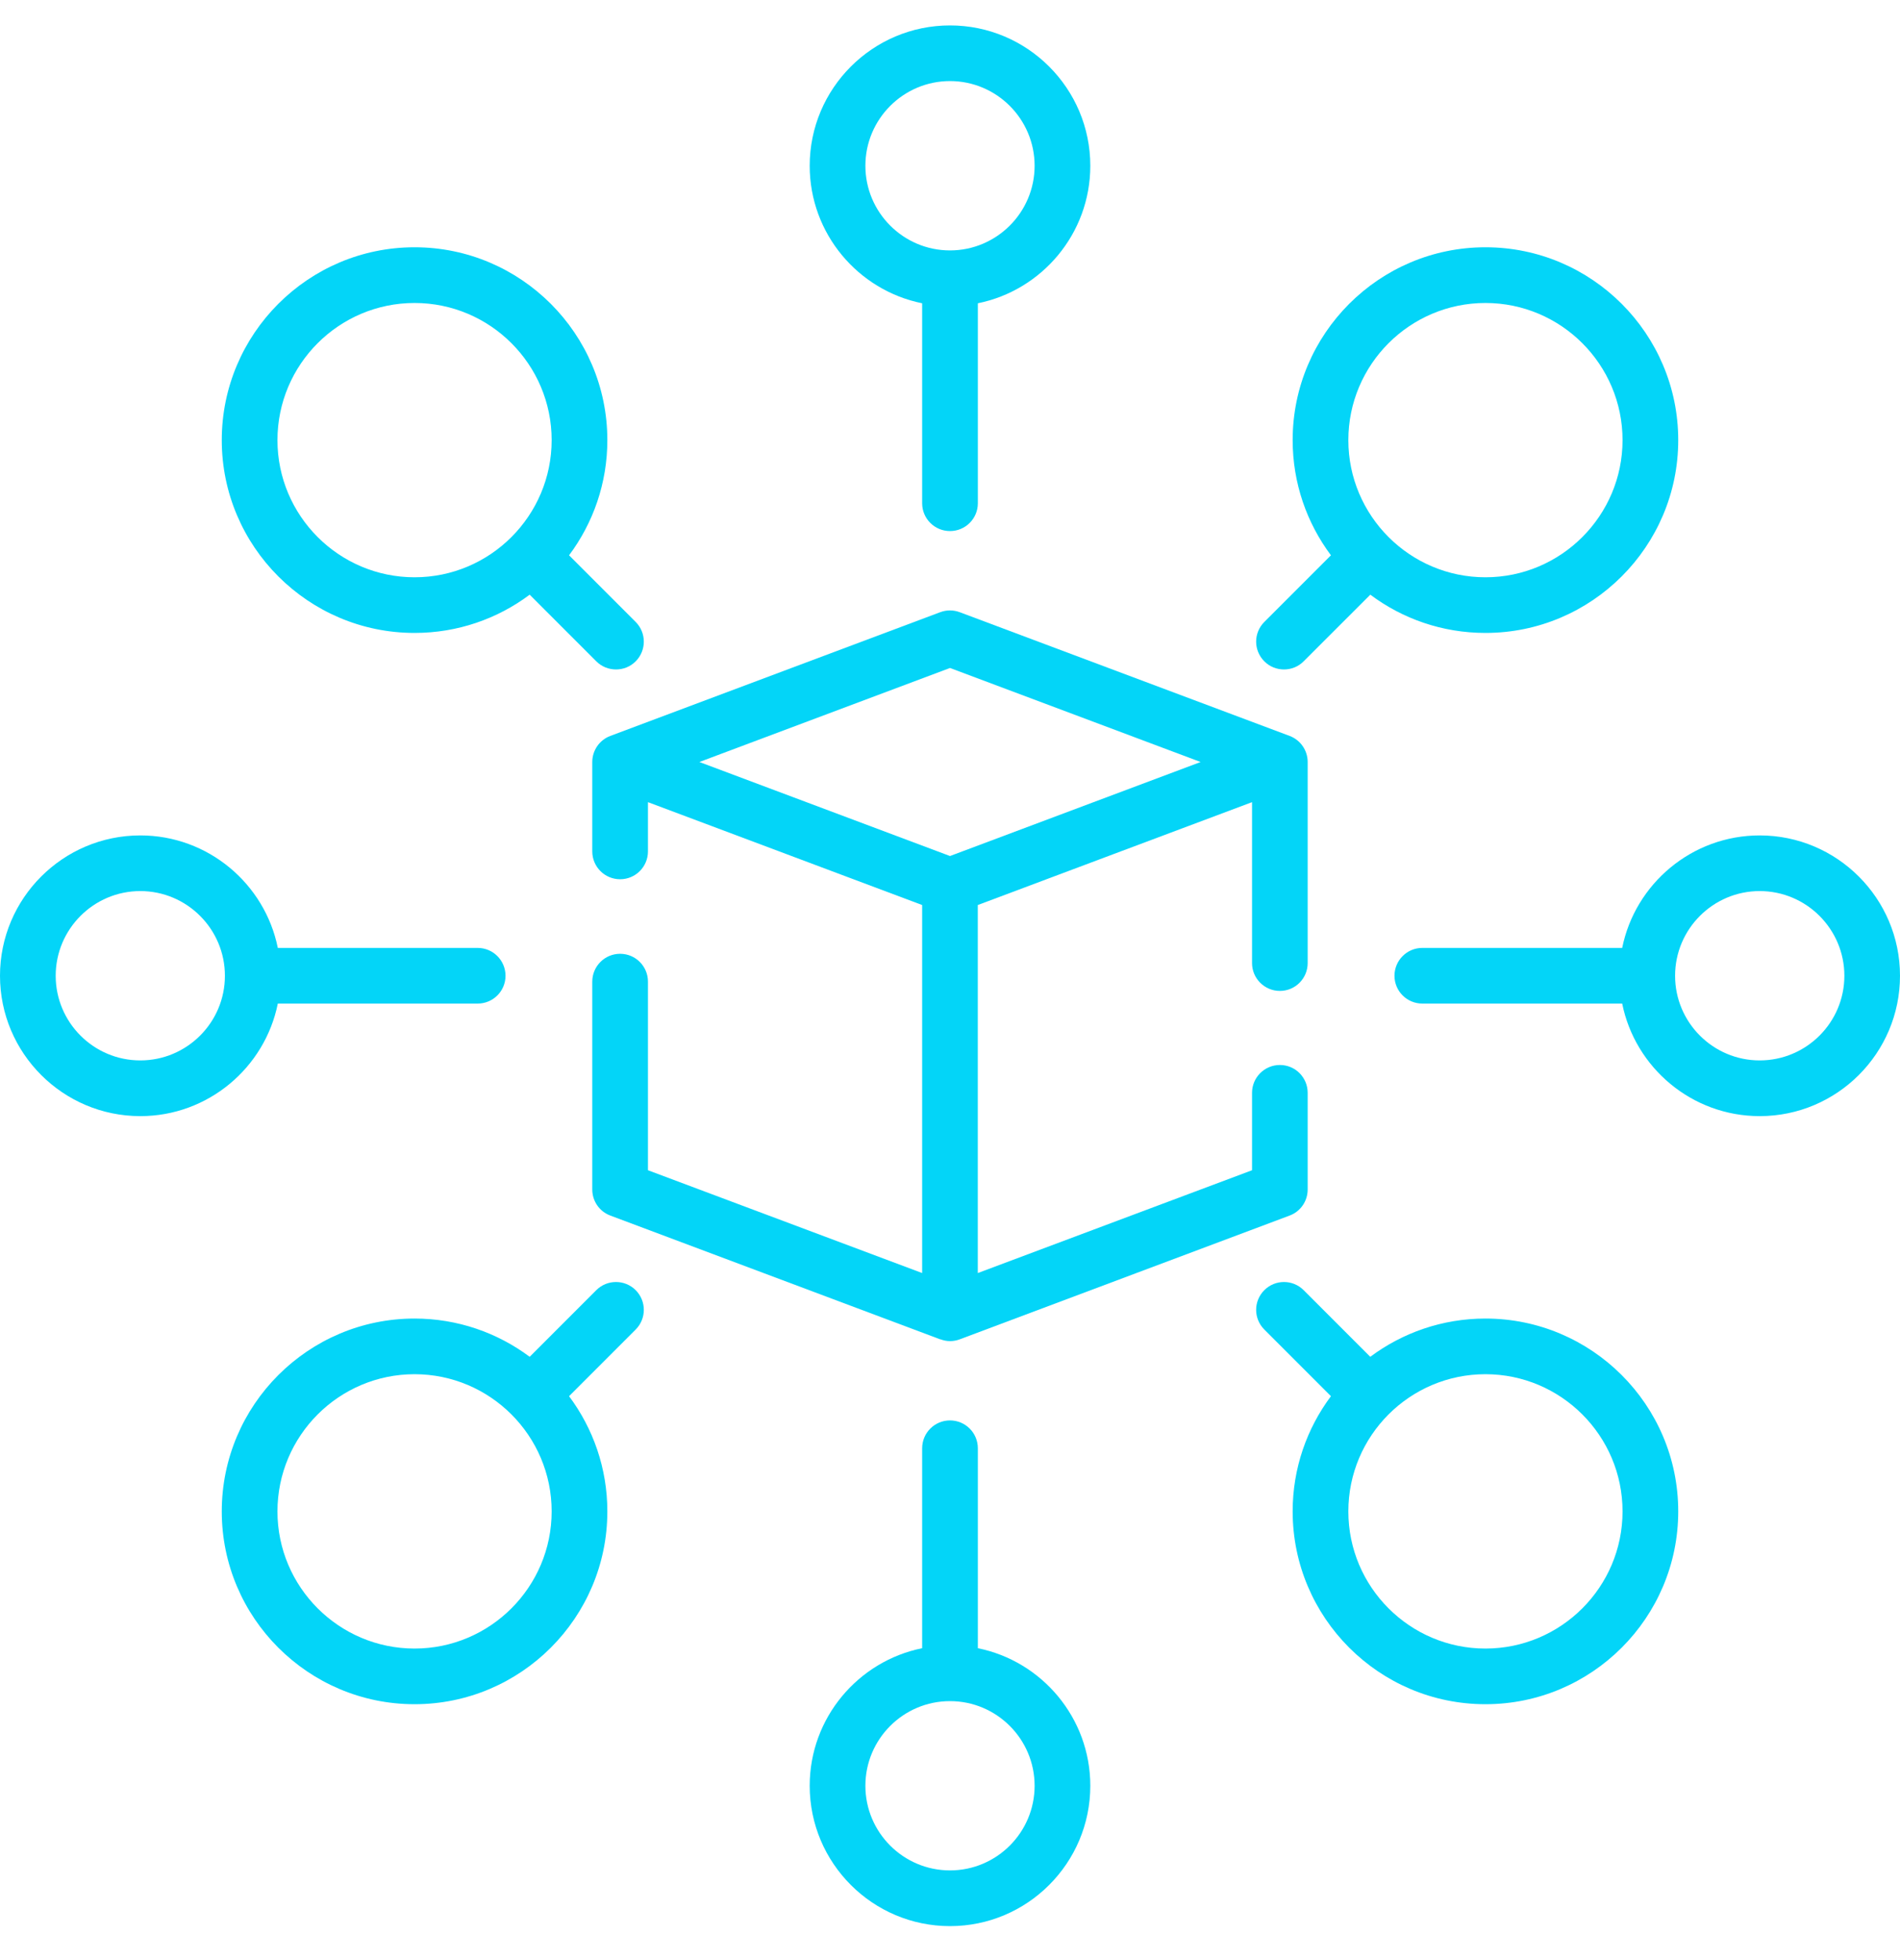 <svg width="32" height="33" viewBox="0 0 32 33" fill="none" xmlns="http://www.w3.org/2000/svg">
<g id="fi_1958738" clip-path="url(#clip0_2128_445)">
<path id="Vector" d="M21.556 16.683C21.815 16.683 22.024 16.473 22.024 16.214V12.829C22.024 12.634 21.903 12.459 21.72 12.39L16.164 10.307C16.058 10.267 15.941 10.267 15.835 10.307L10.279 12.39C10.096 12.459 9.975 12.634 9.975 12.829V14.334C9.975 14.593 10.185 14.803 10.444 14.803C10.703 14.803 10.913 14.593 10.913 14.334V13.505L15.531 15.237V21.433L10.913 19.702V16.527C10.913 16.268 10.703 16.058 10.444 16.058C10.185 16.058 9.975 16.268 9.975 16.527V20.026C9.975 20.222 10.096 20.397 10.279 20.465L15.835 22.549C15.835 22.549 15.835 22.548 15.835 22.547C15.888 22.567 15.944 22.579 16 22.579C16.055 22.579 16.111 22.569 16.164 22.549L21.72 20.465C21.903 20.397 22.024 20.222 22.024 20.026V18.399C22.024 18.14 21.815 17.93 21.556 17.93C21.297 17.93 21.087 18.14 21.087 18.399V19.702L16.468 21.433V15.237L21.087 13.505V16.214C21.087 16.473 21.297 16.683 21.556 16.683ZM16 14.412L11.779 12.829L16 11.246L20.221 12.829L16 14.412Z" fill="#03D5F8"/>
<path id="Vector_2" d="M15.531 5.106V8.473C15.531 8.732 15.741 8.941 16 8.941C16.259 8.941 16.469 8.732 16.469 8.473V5.106C17.548 4.888 18.363 3.933 18.363 2.791C18.363 1.488 17.303 0.428 16 0.428C14.697 0.428 13.637 1.488 13.637 2.791C13.637 3.933 14.452 4.888 15.531 5.106ZM16 1.365C16.786 1.365 17.425 2.005 17.425 2.791C17.425 3.576 16.786 4.216 16 4.216C15.214 4.216 14.575 3.576 14.575 2.791C14.575 2.005 15.214 1.365 16 1.365Z" fill="#03D5F8"/>
<path id="Vector_3" d="M25.018 22.199C24.291 22.199 23.62 22.439 23.078 22.843L21.956 21.721C21.773 21.538 21.477 21.538 21.294 21.721C21.11 21.904 21.11 22.201 21.294 22.384L22.416 23.506C22.011 24.048 21.771 24.719 21.771 25.445C21.771 27.236 23.228 28.692 25.018 28.692C26.808 28.692 28.265 27.236 28.265 25.445C28.265 23.655 26.808 22.199 25.018 22.199ZM25.018 27.755C23.744 27.755 22.709 26.719 22.709 25.446C22.709 24.172 23.744 23.136 25.018 23.136C26.291 23.136 27.327 24.172 27.327 25.446C27.327 26.719 26.291 27.755 25.018 27.755Z" fill="#03D5F8"/>
<path id="Vector_4" d="M6.982 10.656C7.708 10.656 8.38 10.417 8.921 10.012L10.043 11.134C10.135 11.226 10.255 11.271 10.375 11.271C10.495 11.271 10.615 11.226 10.706 11.134C10.889 10.951 10.889 10.654 10.706 10.471L9.584 9.349C9.989 8.808 10.229 8.136 10.229 7.41C10.229 5.62 8.772 4.163 6.982 4.163C5.192 4.163 3.735 5.62 3.735 7.41C3.735 9.2 5.192 10.656 6.982 10.656ZM6.982 5.101C8.255 5.101 9.291 6.136 9.291 7.41C9.291 8.683 8.255 9.719 6.982 9.719C5.709 9.719 4.673 8.683 4.673 7.41C4.673 6.136 5.709 5.101 6.982 5.101Z" fill="#03D5F8"/>
<path id="Vector_5" d="M16.469 27.749V24.383C16.469 24.124 16.259 23.914 16 23.914C15.741 23.914 15.531 24.124 15.531 24.383V27.749C14.452 27.967 13.637 28.923 13.637 30.065C13.637 31.368 14.697 32.428 16 32.428C17.303 32.428 18.363 31.368 18.363 30.065C18.363 28.923 17.548 27.967 16.469 27.749ZM16 31.49C15.214 31.49 14.575 30.851 14.575 30.065C14.575 29.279 15.214 28.64 16 28.64C16.786 28.64 17.425 29.279 17.425 30.065C17.425 30.851 16.786 31.49 16 31.49Z" fill="#03D5F8"/>
<path id="Vector_6" d="M29.637 14.065C28.495 14.065 27.539 14.88 27.321 15.959H23.955C23.696 15.959 23.486 16.169 23.486 16.428C23.486 16.687 23.696 16.896 23.955 16.896H27.321C27.539 17.976 28.495 18.791 29.637 18.791C30.94 18.791 32 17.731 32 16.428C32 15.125 30.94 14.065 29.637 14.065ZM29.637 17.853C28.851 17.853 28.212 17.214 28.212 16.428C28.212 15.642 28.851 15.002 29.637 15.002C30.423 15.002 31.063 15.642 31.063 16.428C31.063 17.214 30.423 17.853 29.637 17.853Z" fill="#03D5F8"/>
<path id="Vector_7" d="M4.679 16.896H8.045C8.304 16.896 8.514 16.687 8.514 16.428C8.514 16.169 8.304 15.959 8.045 15.959H4.679C4.461 14.88 3.505 14.065 2.363 14.065C1.06 14.065 0 15.125 0 16.428C0 17.731 1.06 18.791 2.363 18.791C3.505 18.791 4.461 17.976 4.679 16.896ZM2.363 17.853C1.577 17.853 0.938 17.214 0.938 16.428C0.938 15.642 1.577 15.002 2.363 15.002C3.149 15.002 3.788 15.642 3.788 16.428C3.788 17.214 3.149 17.853 2.363 17.853Z" fill="#03D5F8"/>
<path id="Vector_8" d="M21.625 11.271C21.745 11.271 21.865 11.226 21.956 11.134L23.079 10.012C23.62 10.417 24.291 10.656 25.018 10.656C26.808 10.656 28.265 9.2 28.265 7.41C28.265 5.62 26.808 4.163 25.018 4.163C23.228 4.163 21.771 5.62 21.771 7.41C21.771 8.136 22.011 8.808 22.416 9.349L21.294 10.471C21.11 10.654 21.11 10.951 21.294 11.134C21.385 11.226 21.505 11.271 21.625 11.271ZM25.018 5.101C26.291 5.101 27.327 6.137 27.327 7.41C27.327 8.683 26.291 9.719 25.018 9.719C23.745 9.719 22.709 8.683 22.709 7.41C22.709 6.137 23.745 5.101 25.018 5.101Z" fill="#03D5F8"/>
<path id="Vector_9" d="M10.043 21.721L8.921 22.843C8.38 22.439 7.708 22.199 6.982 22.199C5.192 22.199 3.735 23.655 3.735 25.446C3.735 27.236 5.192 28.692 6.982 28.692C8.772 28.692 10.229 27.236 10.229 25.446C10.229 24.719 9.989 24.048 9.584 23.506L10.706 22.384C10.889 22.201 10.889 21.904 10.706 21.721C10.523 21.538 10.226 21.538 10.043 21.721ZM6.982 27.755C5.709 27.755 4.673 26.719 4.673 25.446C4.673 24.172 5.709 23.136 6.982 23.136C8.255 23.136 9.291 24.172 9.291 25.446C9.291 26.719 8.255 27.755 6.982 27.755Z" fill="#03D5F8"/>
</g>
<defs>
<clipPath id="clip0_2128_445">
<rect width="32" height="32" fill="white" transform="translate(0 0.428)"/>
</clipPath>
</defs>
</svg>
